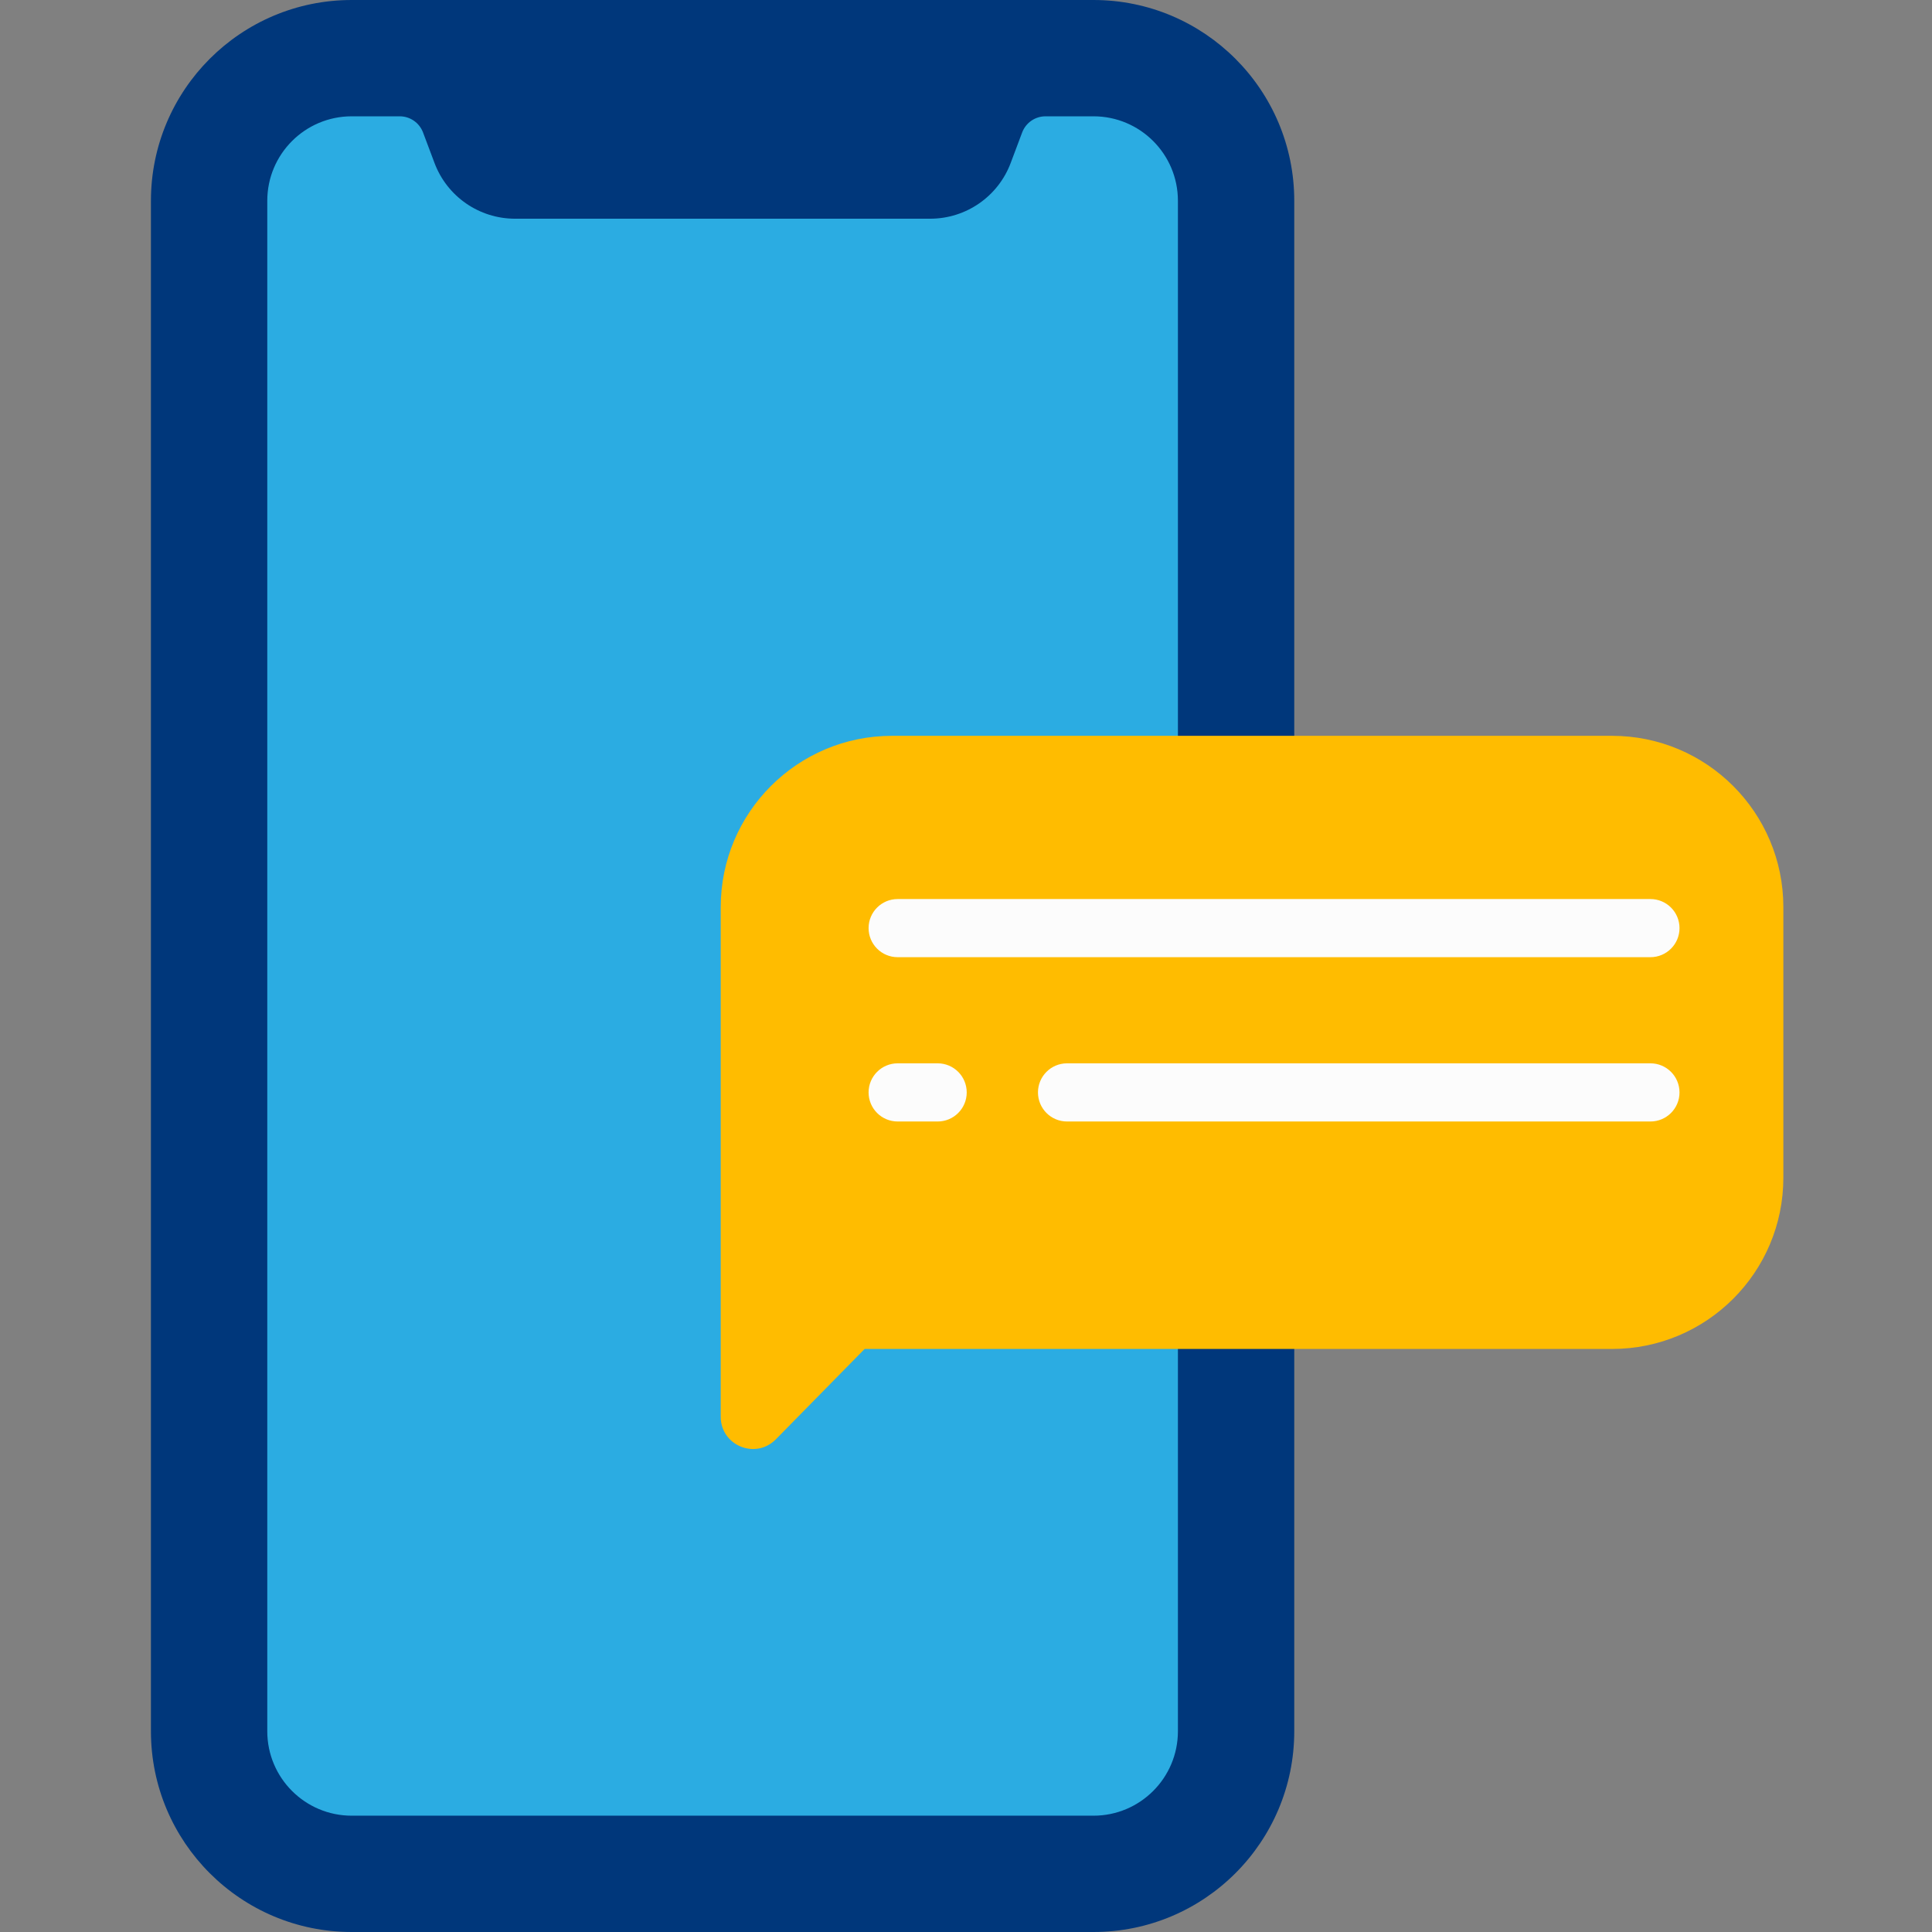 <svg width="64" height="64" viewBox="0 0 64 64" fill="none" xmlns="http://www.w3.org/2000/svg">
<rect x="0" y="0" width="64" height="64" fill="#808080" stroke="none"/>
<path d="M42.874 57.349C42.874 61.022 39.896 64 36.223 64H11.651C7.978 64 5 61.022 5 57.349V6.651C5 2.978 7.978 0 11.651 0H36.223C39.896 0 42.874 2.978 42.874 6.651V57.349H42.874Z" fill="#00377B"/>
<path d="M39.02 57.349C39.02 58.894 37.768 60.147 36.223 60.147H11.651C10.106 60.147 8.854 58.894 8.854 57.349V6.651C8.854 5.106 10.106 3.853 11.651 3.853H13.241C13.585 3.853 13.893 4.067 14.014 4.389L14.393 5.397C14.81 6.509 15.873 7.245 17.061 7.245H30.813C32.001 7.245 33.064 6.509 33.481 5.397L33.86 4.389C33.981 4.067 34.289 3.853 34.633 3.853H36.223C37.768 3.853 39.02 5.106 39.02 6.651V57.349Z" fill="#2BACE2"/>
<path d="M53.401 44.686H28.642L25.701 47.679C25.032 48.36 23.875 47.887 23.875 46.932V30.05C23.875 26.916 26.416 24.375 29.55 24.375H53.401C56.536 24.375 59.076 26.916 59.076 30.05V39.011C59.077 42.145 56.536 44.686 53.401 44.686Z" fill="#FFBC00"/>
<path d="M54.673 31.708H29.736C29.204 31.708 28.773 31.277 28.773 30.745C28.773 30.213 29.204 29.782 29.736 29.782H54.673C55.205 29.782 55.636 30.213 55.636 30.745C55.636 31.277 55.205 31.708 54.673 31.708Z" fill="#FCFCFC"/>
<path d="M54.673 37.151H35.347C34.815 37.151 34.384 36.72 34.384 36.188C34.384 35.656 34.815 35.224 35.347 35.224H54.673C55.205 35.224 55.636 35.656 55.636 36.188C55.636 36.72 55.205 37.151 54.673 37.151Z" fill="#FCFCFC"/>
<path d="M31.061 37.151H29.736C29.204 37.151 28.773 36.72 28.773 36.188C28.773 35.656 29.204 35.224 29.736 35.224H31.061C31.593 35.224 32.024 35.656 32.024 36.188C32.024 36.72 31.593 37.151 31.061 37.151Z" fill="#FCFCFC"/>
</svg>
